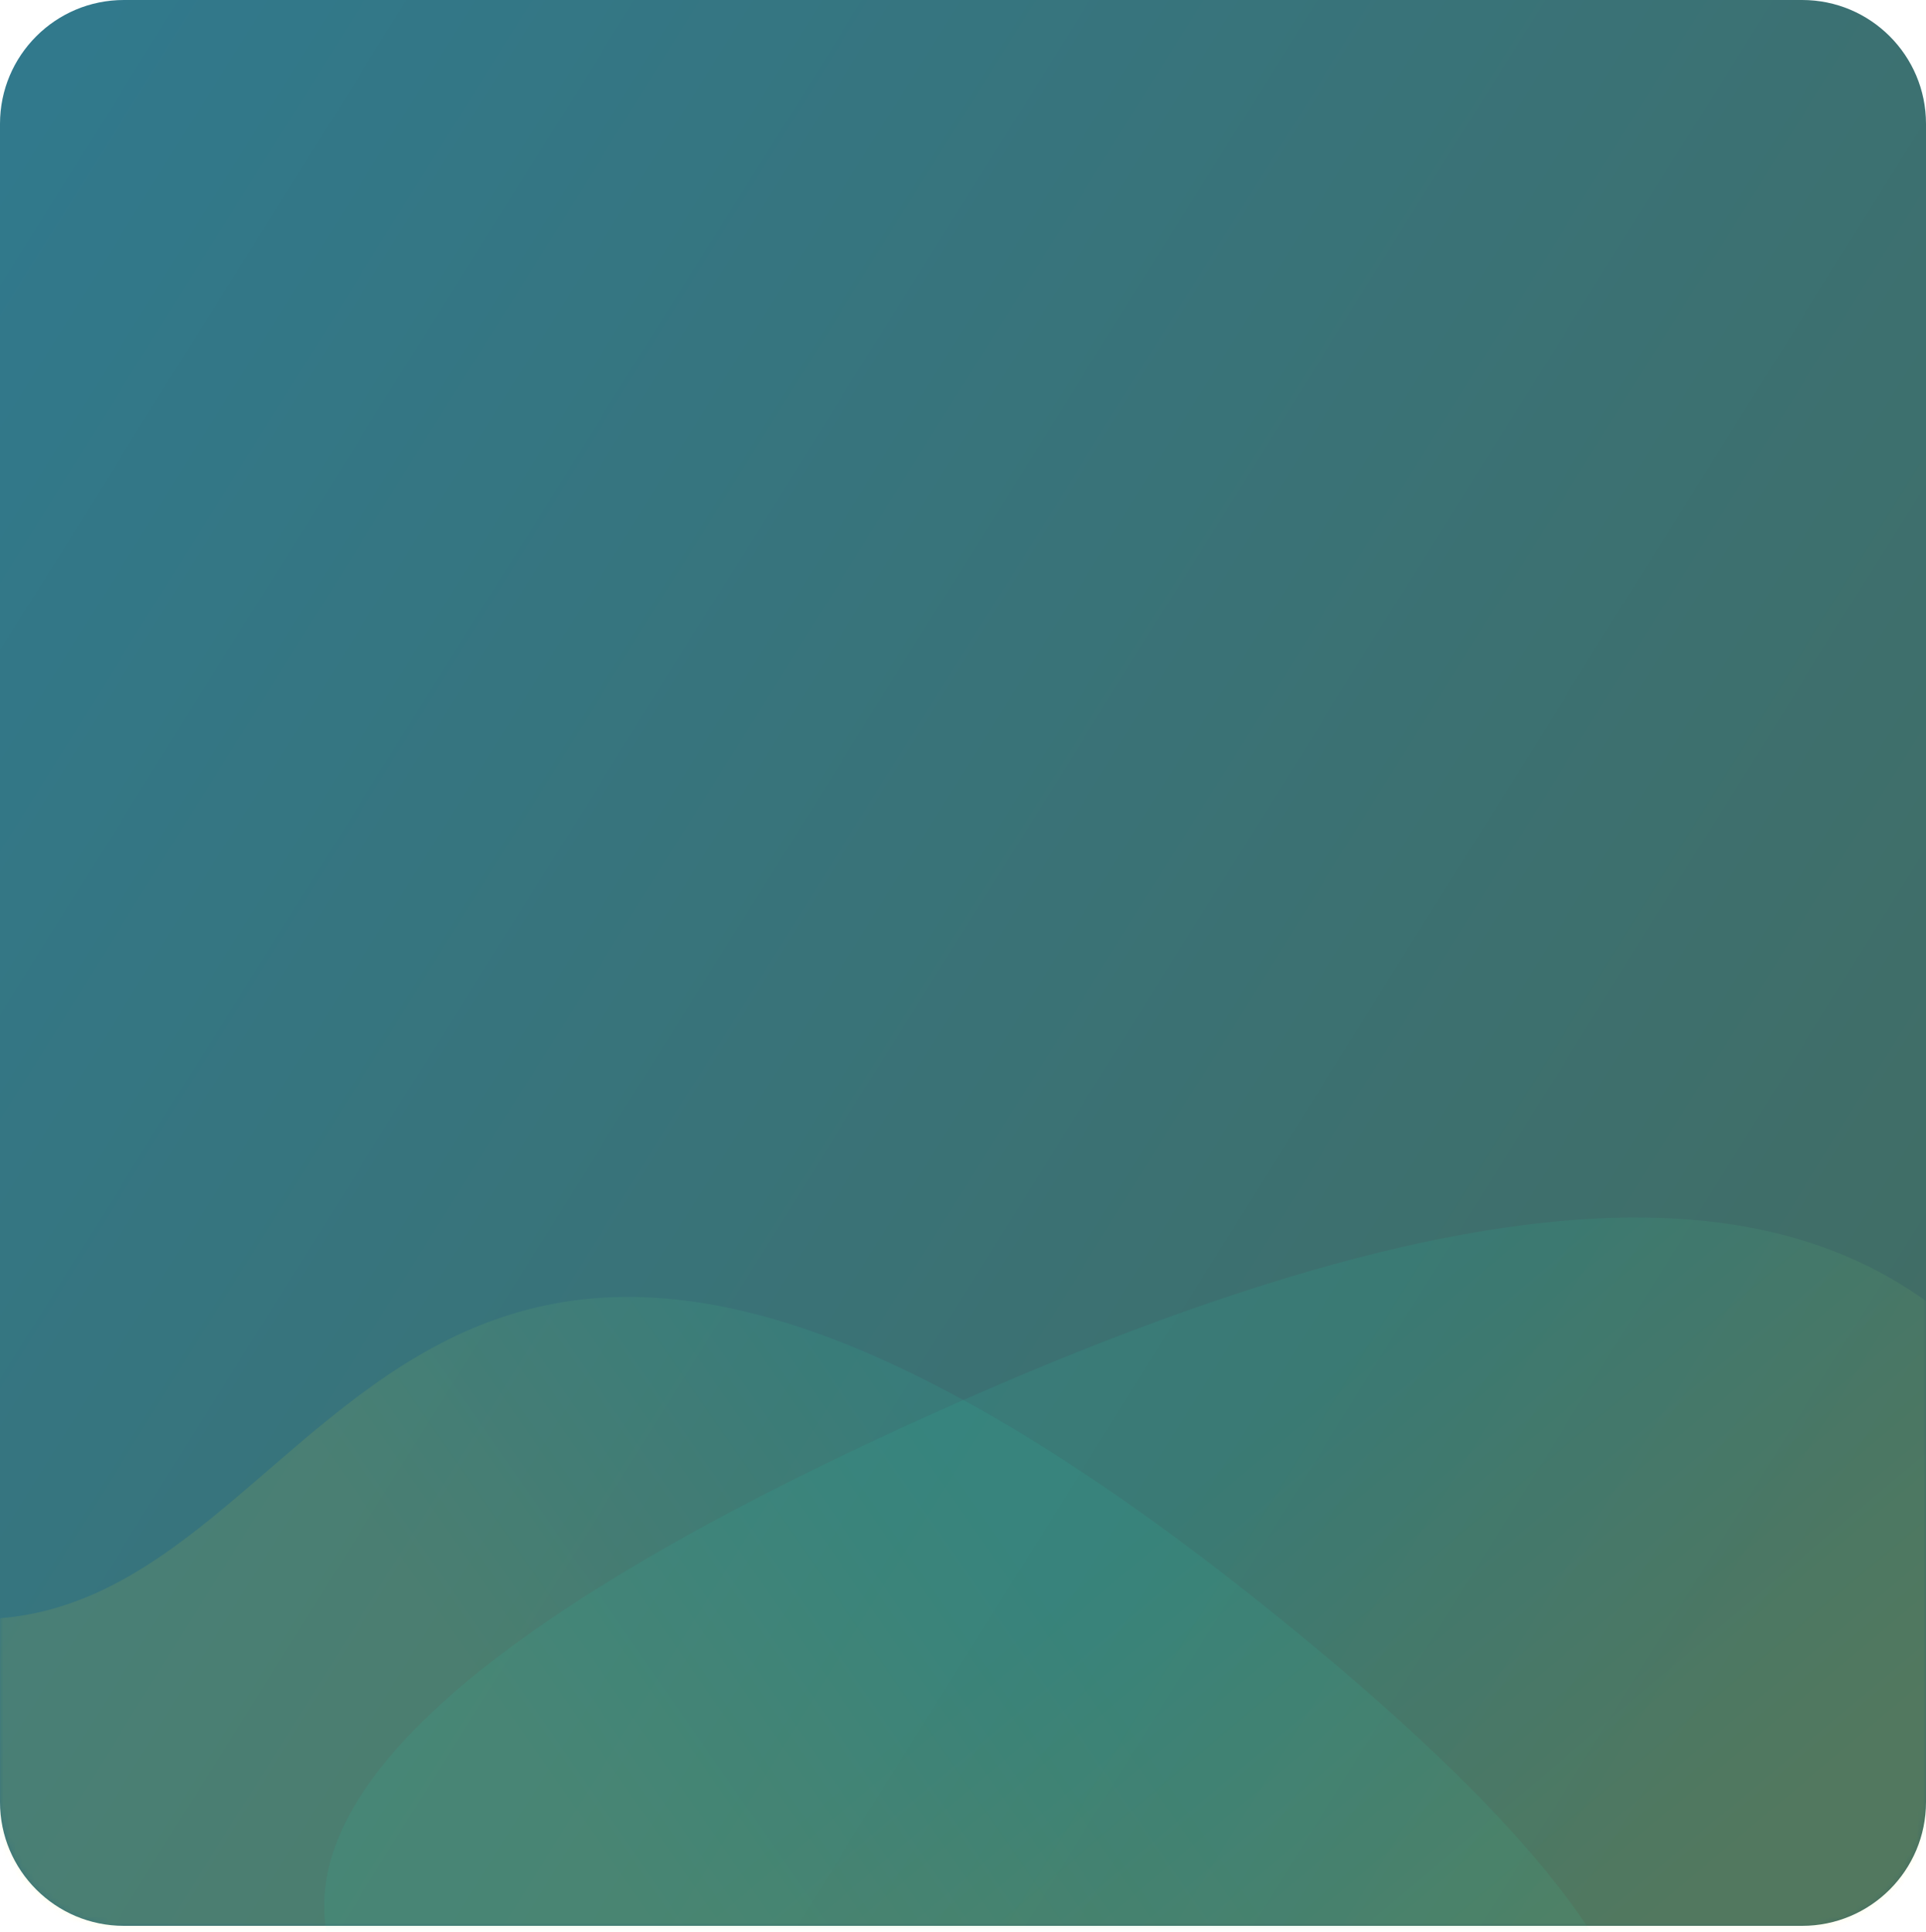 <svg width="311" height="312" viewBox="0 0 311 312" fill="none" xmlns="http://www.w3.org/2000/svg">
<path d="M291 0H20C8.954 0 0 8.954 0 20V291C0 302.046 8.954 311 20 311H291C302.046 311 311 302.046 311 291V20C311 8.954 302.046 0 291 0Z" fill="url(#paint0_linear)"/>
<mask id="mask0" style="mask-type:alpha" maskUnits="userSpaceOnUse" x="0" y="187" width="311" height="125">
<path d="M0 291.162C0 302.208 8.954 311.162 20 311.162H291C302.046 311.162 311 302.208 311 291.162V187.003H0V291.162Z" fill="url(#paint1_linear)"/>
</mask>
<g mask="url(#mask0)">
<g opacity="0.3" filter="url(#filter0_i)">
<path opacity="0.3" d="M212.803 264.471C68.311 147.392 62.593 264.471 2.356 264.471C-57.881 264.471 38.193 344.014 38.193 344.014L117.873 360.816L118.042 360.831C196.134 367.569 357.19 381.466 212.803 264.471Z" fill="url(#paint2_linear)"/>
</g>
<g opacity="0.3" filter="url(#filter1_i)">
<path opacity="0.3" d="M156.215 231.461C369.836 135.134 326.892 285.933 395.336 307.777C463.781 329.622 321.026 395.824 321.026 395.824L223.394 388.272L223.195 388.23C131.618 368.47 -57.253 327.718 156.215 231.461Z" fill="url(#paint3_linear)"/>
</g>
</g>
<defs>
<filter id="filter0_i" x="-23.494" y="209.436" width="294.323" height="155.708" filterUnits="userSpaceOnUse" color-interpolation-filters="sRGB">
<feFlood flood-opacity="0" result="BackgroundImageFix"/>
<feBlend mode="normal" in="SourceGraphic" in2="BackgroundImageFix" result="shape"/>
<feColorMatrix in="SourceAlpha" type="matrix" values="0 0 0 0 0 0 0 0 0 0 0 0 0 0 0 0 0 0 127 0" result="hardAlpha"/>
<feOffset dx="-6" dy="-3"/>
<feGaussianBlur stdDeviation="7.5"/>
<feComposite in2="hardAlpha" operator="arithmetic" k2="-1" k3="1"/>
<feColorMatrix type="matrix" values="0 0 0 0 1 0 0 0 0 1 0 0 0 0 1 0 0 0 0.46 0"/>
<feBlend mode="normal" in2="shape" result="effect1_innerShadow"/>
</filter>
<filter id="filter1_i" x="52.353" y="196.608" width="361.556" height="199.216" filterUnits="userSpaceOnUse" color-interpolation-filters="sRGB">
<feFlood flood-opacity="0" result="BackgroundImageFix"/>
<feBlend mode="normal" in="SourceGraphic" in2="BackgroundImageFix" result="shape"/>
<feColorMatrix in="SourceAlpha" type="matrix" values="0 0 0 0 0 0 0 0 0 0 0 0 0 0 0 0 0 0 127 0" result="hardAlpha"/>
<feOffset dx="-6" dy="-3"/>
<feGaussianBlur stdDeviation="7.5"/>
<feComposite in2="hardAlpha" operator="arithmetic" k2="-1" k3="1"/>
<feColorMatrix type="matrix" values="0 0 0 0 1 0 0 0 0 1 0 0 0 0 1 0 0 0 0.46 0"/>
<feBlend mode="normal" in2="shape" result="effect1_innerShadow"/>
</filter>
<linearGradient id="paint0_linear" x1="28.434" y1="-146.486" x2="398.718" y2="84.899" gradientUnits="userSpaceOnUse">
<stop stop-color="#2E7B93"/>
<stop offset="1" stop-color="#416D65"/>
</linearGradient>
<linearGradient id="paint1_linear" x1="28.434" y1="369.643" x2="177.673" y2="136.048" gradientUnits="userSpaceOnUse">
<stop stop-color="#2E7B93"/>
<stop offset="1" stop-color="#2F3150"/>
</linearGradient>
<linearGradient id="paint2_linear" x1="54.587" y1="231.224" x2="122.073" y2="184.459" gradientUnits="userSpaceOnUse">
<stop stop-color="#FCE621"/>
<stop offset="1" stop-color="#1DE0B1"/>
</linearGradient>
<linearGradient id="paint3_linear" x1="350.029" y1="246.602" x2="285.068" y2="169.486" gradientUnits="userSpaceOnUse">
<stop stop-color="#FCE621"/>
<stop offset="1" stop-color="#1DE0B1"/>
</linearGradient>
</defs>
</svg>
